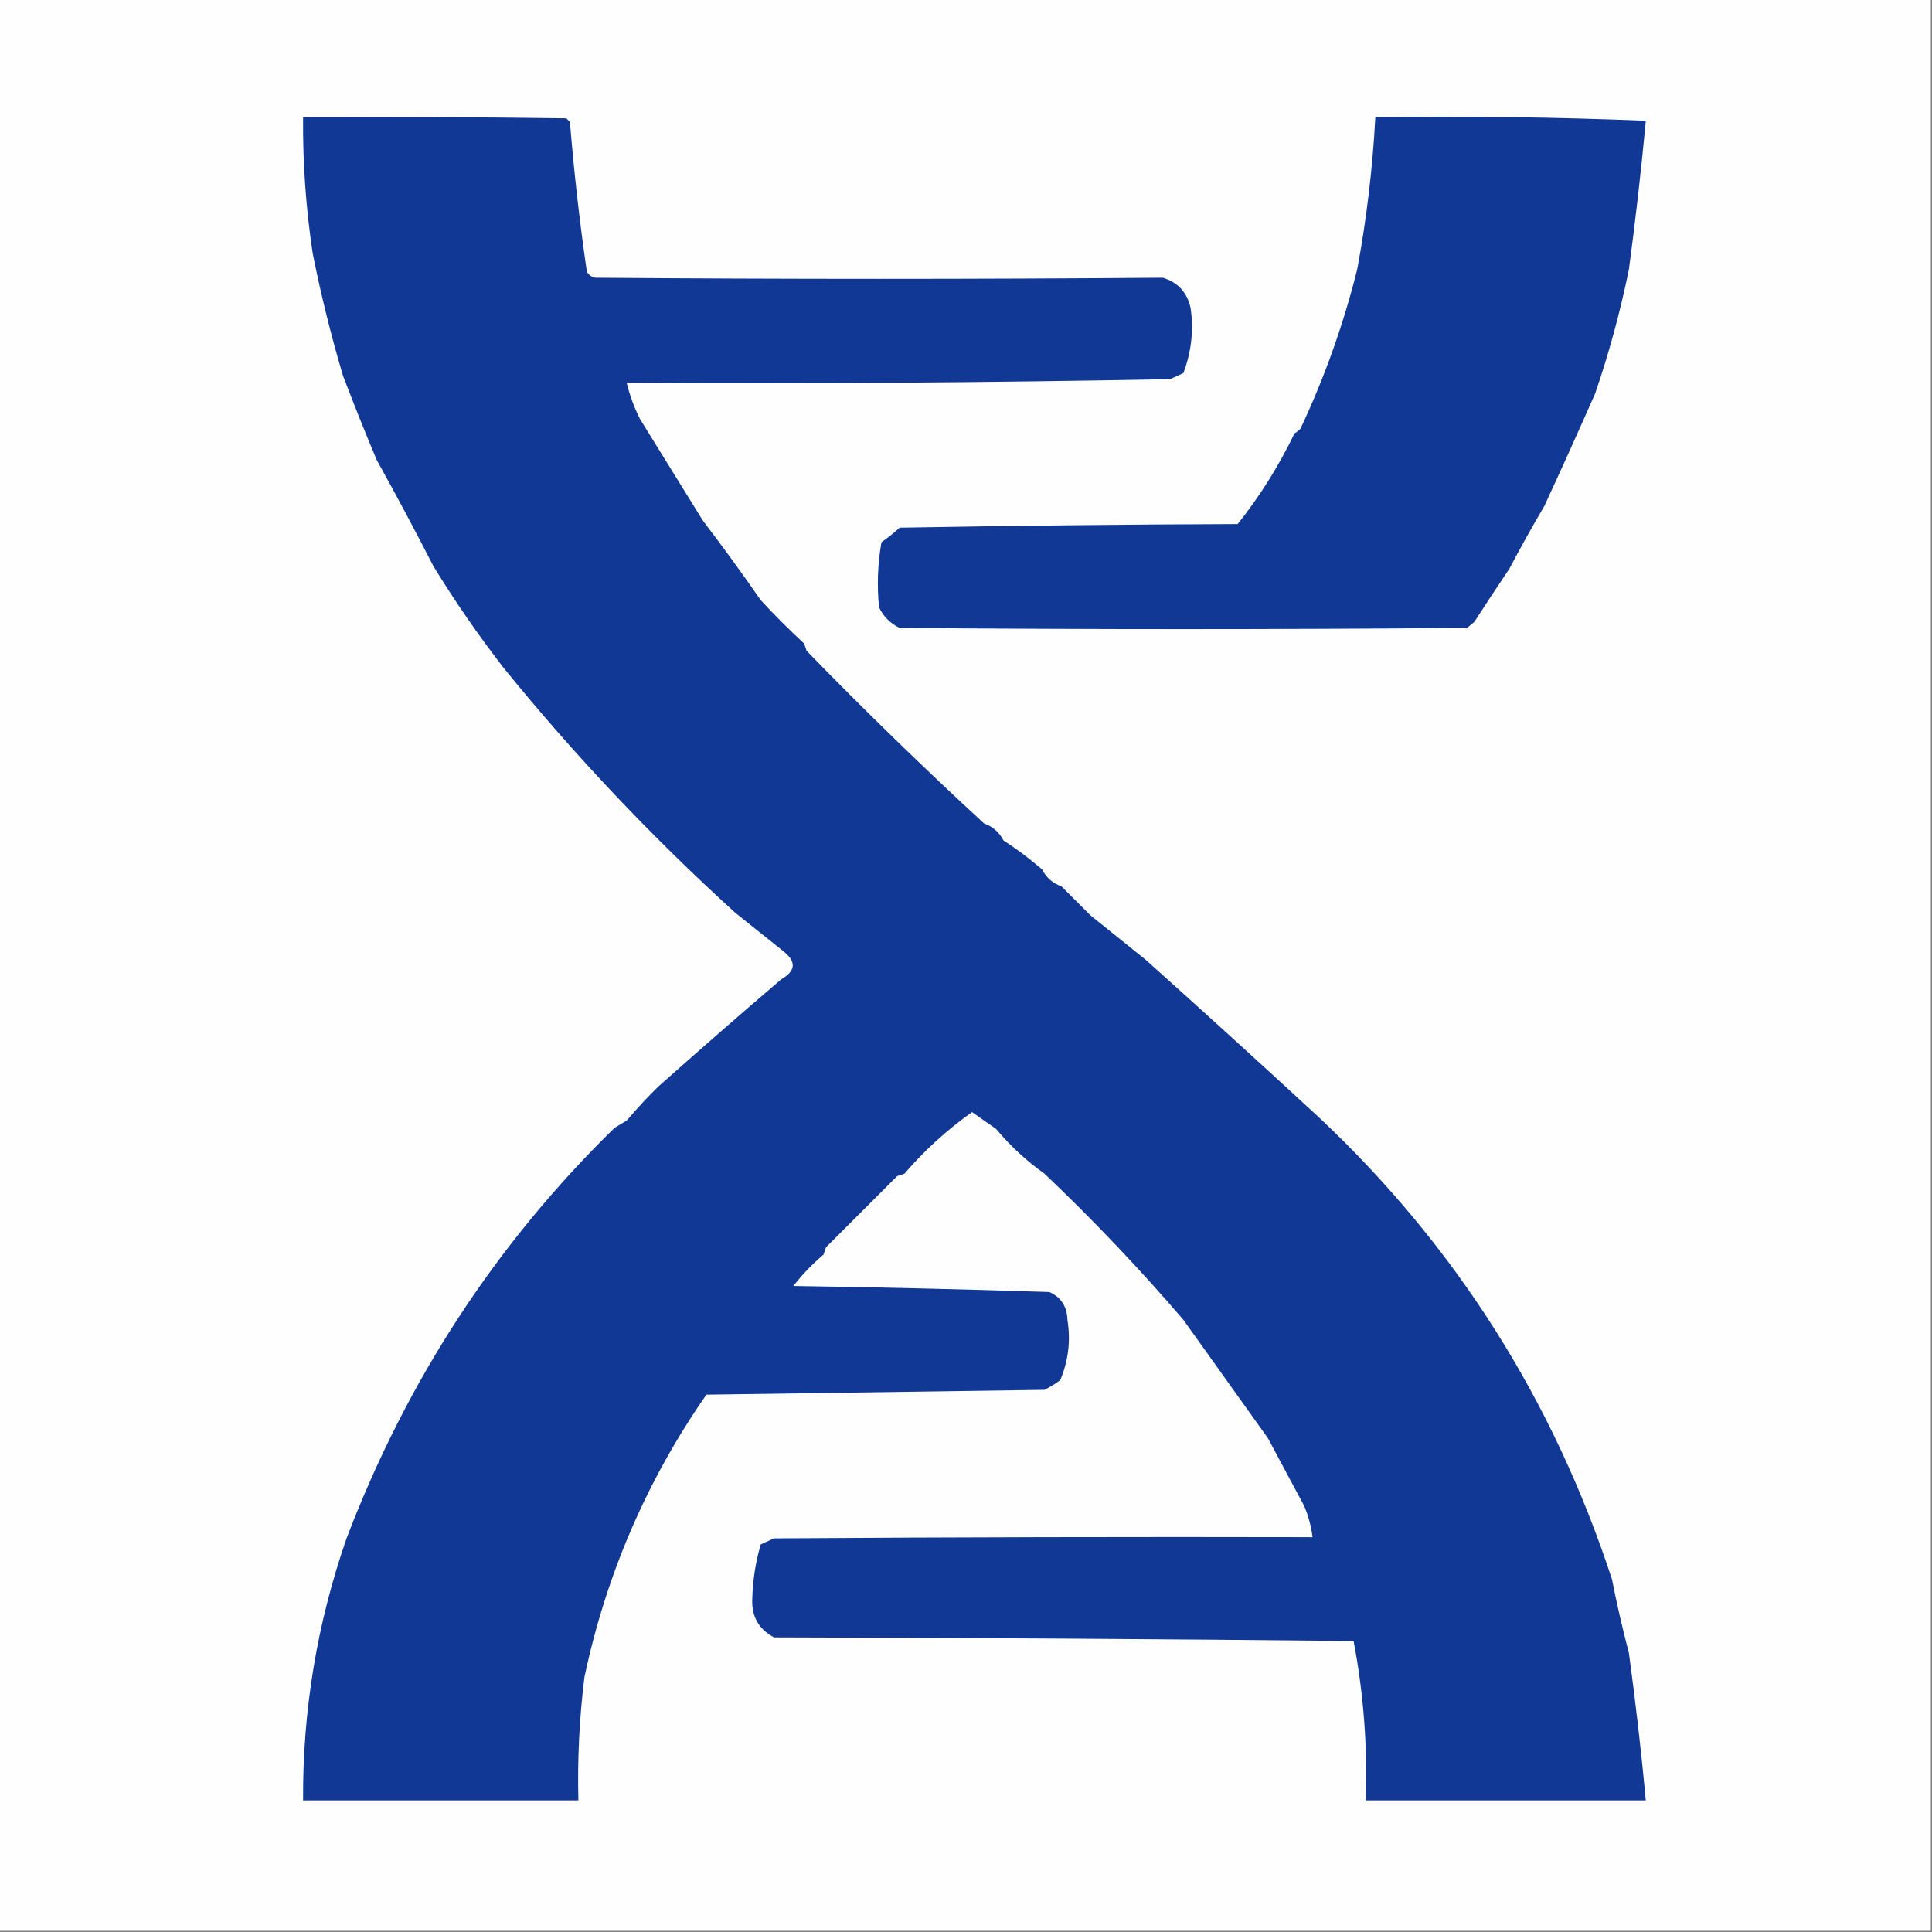 <?xml version="1.0" encoding="UTF-8"?>
<!DOCTYPE svg PUBLIC "-//W3C//DTD SVG 1.1//EN" "http://www.w3.org/Graphics/SVG/1.1/DTD/svg11.dtd">
<svg xmlns="http://www.w3.org/2000/svg" version="1.1" width="800px" height="800px" style="shape-rendering:geometricPrecision; text-rendering:geometricPrecision; image-rendering:optimizeQuality; fill-rule:evenodd; clip-rule:evenodd" xmlns:xlink="http://www.w3.org/1999/xlink">
<rect width="100%" height="100%" fill="#808080" stroke="none"/>
<g><path style="opacity:1" fill="#fefefe" d="M -0.5,-0.5 C 266.167,-0.5 532.833,-0.5 799.5,-0.5C 799.5,266.167 799.5,532.833 799.5,799.5C 532.833,799.5 266.167,799.5 -0.5,799.5C -0.5,532.833 -0.5,266.167 -0.5,-0.5 Z"/></g>
<g><path style="opacity:1" fill="#103894" d="M 125.5,48.5 C 161.835,48.333 198.168,48.5 234.5,49C 235,49.5 235.5,50 236,50.5C 237.673,71.23 240.007,91.897 243,112.5C 243.772,113.849 244.939,114.682 246.5,115C 324.845,115.624 403.179,115.624 481.5,115C 487.71,116.88 491.543,121.047 493,127.5C 494.319,136.799 493.319,145.799 490,154.5C 488.184,155.329 486.351,156.163 484.5,157C 409.513,158.445 334.513,158.945 259.5,158.5C 260.746,163.67 262.58,168.67 265,173.5C 273.67,187.527 282.336,201.527 291,215.5C 299.24,226.31 307.24,237.31 315,248.5C 320.721,254.711 326.721,260.711 333,266.5C 333.333,267.5 333.667,268.5 334,269.5C 357.891,294.059 382.391,317.893 407.5,341C 411.082,342.246 413.749,344.58 415.5,348C 421.14,351.647 426.473,355.647 431.5,360C 433.251,363.42 435.918,365.754 439.5,367C 443.5,371 447.5,375 451.5,379C 459.138,385.159 466.804,391.325 474.5,397.5C 498.6,419.095 522.6,440.928 546.5,463C 602.872,516.133 643.205,579.8 667.5,654C 669.516,664.25 671.85,674.417 674.5,684.5C 677.26,704.857 679.594,725.19 681.5,745.5C 642.833,745.5 604.167,745.5 565.5,745.5C 566.308,723.302 564.641,701.302 560.5,679.5C 480.515,678.684 400.515,678.184 320.5,678C 314.145,674.63 311.145,669.297 311.5,662C 311.704,654.302 312.871,646.802 315,639.5C 316.816,638.671 318.649,637.837 320.5,637C 394.833,636.5 469.166,636.333 543.5,636.5C 542.944,632.039 541.777,627.706 540,623.5C 534.985,614.135 529.985,604.802 525,595.5C 513.365,579.19 501.699,562.857 490,546.5C 471.954,525.45 452.788,505.283 432.5,486C 425.03,480.696 418.363,474.53 412.5,467.5C 409.129,465.154 405.796,462.821 402.5,460.5C 392.138,467.852 382.804,476.352 374.5,486C 373.5,486.333 372.5,486.667 371.5,487C 361.667,496.833 351.833,506.667 342,516.5C 341.667,517.5 341.333,518.5 341,519.5C 336.382,523.407 332.215,527.741 328.5,532.5C 363.889,533.019 399.222,533.853 434.5,535C 439.339,537.149 441.839,540.983 442,546.5C 443.392,555.186 442.392,563.519 439,571.5C 436.96,573.041 434.793,574.374 432.5,575.5C 385.796,576.171 339.129,576.838 292.5,577.5C 267.829,612.98 250.996,651.98 242,694.5C 239.898,711.434 239.064,728.434 239.5,745.5C 201.5,745.5 163.5,745.5 125.5,745.5C 125.295,708.289 131.295,672.122 143.5,637C 168.447,571.59 205.447,514.923 254.5,467C 256.167,466 257.833,465 259.5,464C 263.637,459.11 267.97,454.443 272.5,450C 289.285,435.057 306.285,420.224 323.5,405.5C 329.496,402.051 329.829,398.218 324.5,394C 317.833,388.667 311.167,383.333 304.5,378C 269.802,346.476 237.802,312.642 208.5,276.5C 198.118,263.097 188.452,249.097 179.5,234.5C 171.963,219.763 164.129,205.097 156,190.5C 151.145,178.941 146.479,167.275 142,155.5C 137.074,138.874 132.907,122.041 129.5,105C 126.674,86.273 125.341,67.439 125.5,48.5 Z"/></g>
<g><path style="opacity:1" fill="#103894" d="M 569.5,48.5 C 606.919,48.013 644.253,48.513 681.5,50C 679.589,70.373 677.256,90.873 674.5,111.5C 670.951,128.98 666.284,146.146 660.5,163C 653.647,178.542 646.647,194.042 639.5,209.5C 634.457,218.045 629.624,226.711 625,235.5C 620.074,242.795 615.24,250.129 610.5,257.5C 609.5,258.333 608.5,259.167 607.5,260C 529.167,260.667 450.833,260.667 372.5,260C 368.641,258.141 365.808,255.308 364,251.5C 363.087,242.424 363.42,233.424 365,224.5C 367.644,222.69 370.144,220.69 372.5,218.5C 419.163,217.667 465.83,217.167 512.5,217C 521.709,205.426 529.543,192.926 536,179.5C 536.925,178.953 537.758,178.287 538.5,177.5C 548.487,156.282 556.32,134.282 562,111.5C 565.877,90.63 568.377,69.63 569.5,48.5 Z"/></g>
</svg>
